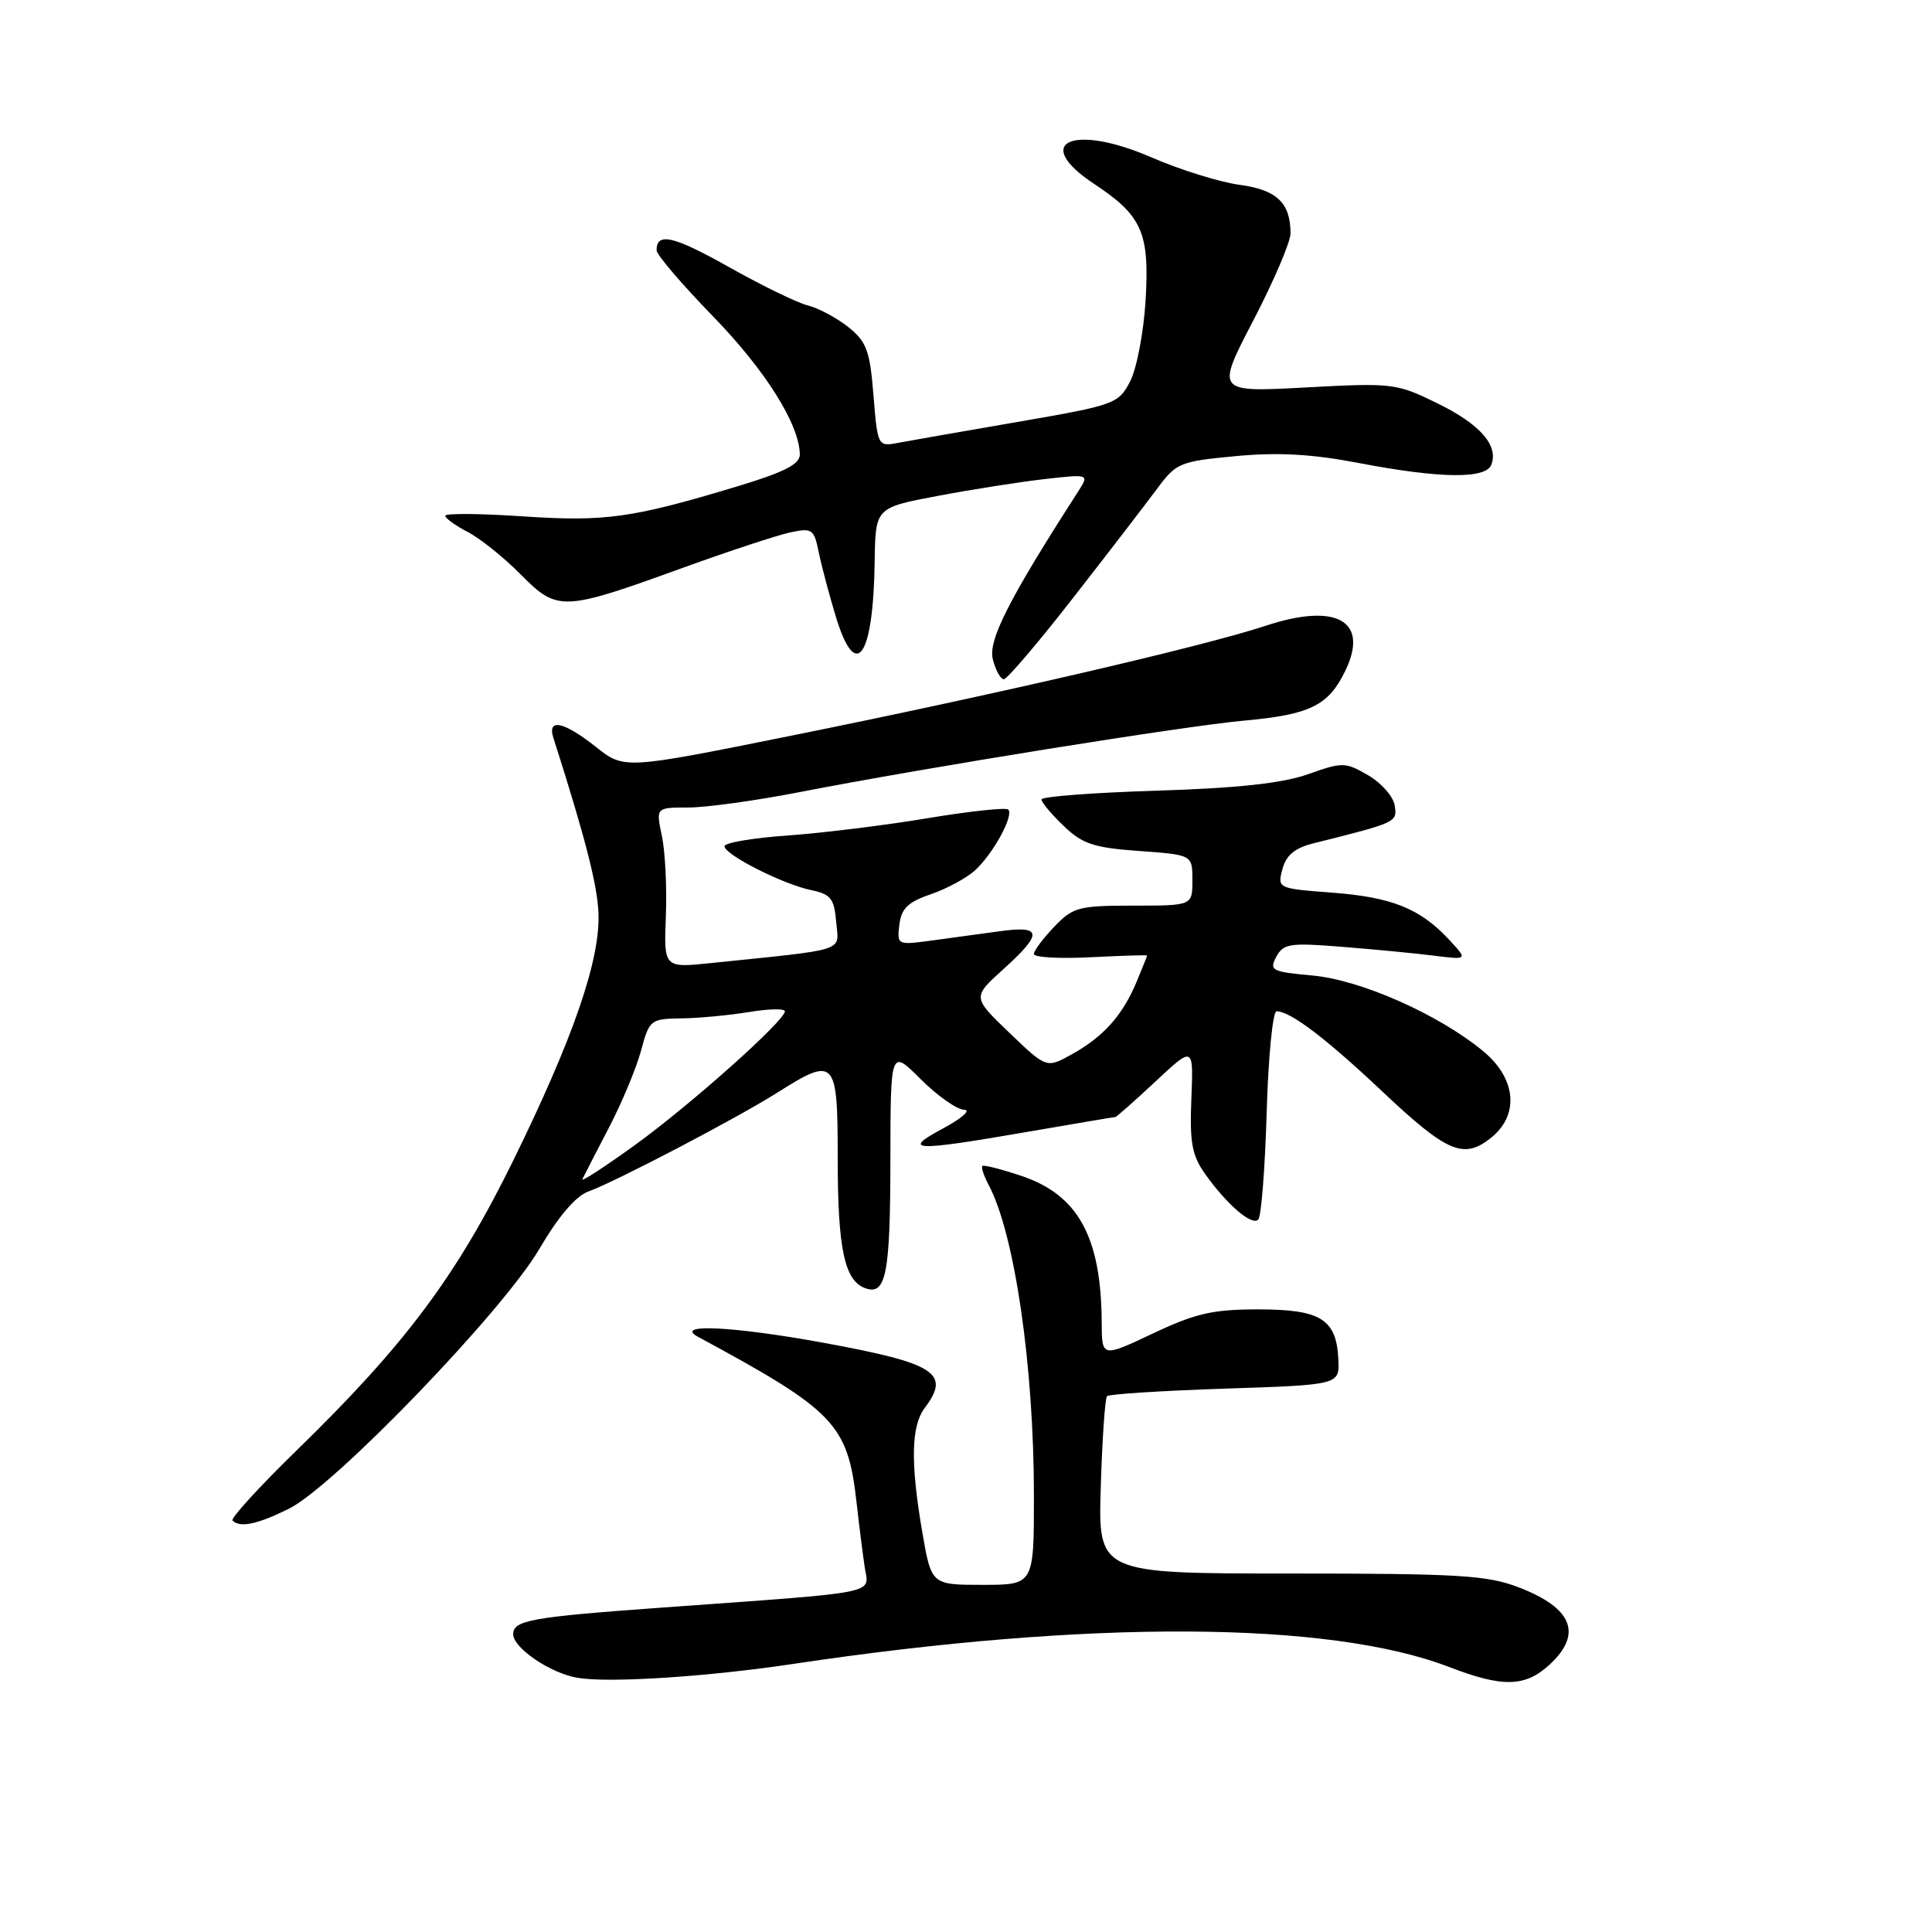 <?xml version="1.0" encoding="UTF-8" standalone="no"?>
<!DOCTYPE svg PUBLIC "-//W3C//DTD SVG 1.1//EN" "http://www.w3.org/Graphics/SVG/1.1/DTD/svg11.dtd" >
<svg xmlns="http://www.w3.org/2000/svg" xmlns:xlink="http://www.w3.org/1999/xlink" version="1.1" viewBox="0 0 256 256">
 <g >
 <path fill="currentColor"
d=" M 105.23 220.46 C 144.28 214.61 176.11 214.77 192.00 220.88 C 199.13 223.63 202.11 223.55 205.35 220.55 C 209.73 216.49 208.36 213.07 201.26 210.34 C 197.09 208.73 193.35 208.50 171.00 208.50 C 145.50 208.50 145.50 208.50 145.86 197.00 C 146.05 190.68 146.42 185.28 146.69 185.00 C 146.95 184.72 153.99 184.28 162.33 184.00 C 177.50 183.50 177.50 183.50 177.34 180.12 C 177.08 174.79 175.02 173.50 166.71 173.50 C 160.68 173.50 158.40 174.03 152.75 176.70 C 146.00 179.89 146.00 179.89 145.98 175.20 C 145.92 163.94 142.87 158.36 135.42 155.84 C 132.71 154.93 130.35 154.32 130.17 154.50 C 129.99 154.68 130.36 155.80 130.99 156.99 C 134.44 163.44 137.00 180.98 137.00 198.22 C 137.00 210.00 137.00 210.00 130.20 210.00 C 123.41 210.00 123.41 210.00 122.20 202.98 C 120.63 193.80 120.73 188.95 122.53 186.56 C 126.00 181.97 123.99 180.66 109.31 177.96 C 97.16 175.73 89.17 175.34 92.50 177.14 C 110.66 186.95 112.33 188.69 113.50 199.10 C 113.83 202.07 114.32 205.93 114.58 207.67 C 115.13 211.30 117.17 210.89 87.50 213.03 C 70.38 214.27 68.00 214.70 68.00 216.54 C 68.00 218.37 72.94 221.72 76.53 222.32 C 80.71 223.03 93.77 222.18 105.23 220.46 Z  M 38.29 199.91 C 44.29 196.93 66.65 173.73 71.48 165.47 C 73.97 161.21 76.30 158.48 77.94 157.89 C 81.50 156.61 97.58 148.20 102.95 144.81 C 110.68 139.92 111.00 140.26 111.00 153.43 C 111.00 165.40 111.88 169.63 114.59 170.67 C 117.40 171.75 117.97 168.89 117.98 153.75 C 118.00 139.00 118.00 139.00 122.00 143.00 C 124.20 145.20 126.79 147.02 127.75 147.05 C 128.71 147.07 127.47 148.17 125.00 149.50 C 119.36 152.52 120.98 152.60 136.00 150.00 C 142.32 148.91 147.63 148.01 147.79 148.01 C 147.95 148.00 150.35 145.88 153.12 143.29 C 158.15 138.59 158.15 138.59 157.86 145.59 C 157.63 151.40 157.94 153.10 159.68 155.55 C 162.60 159.65 165.87 162.46 166.73 161.60 C 167.12 161.21 167.62 154.84 167.84 147.44 C 168.05 140.05 168.65 134.00 169.15 134.00 C 170.97 134.00 175.63 137.53 183.07 144.54 C 191.72 152.70 193.90 153.65 197.49 150.83 C 201.36 147.79 200.95 142.93 196.51 139.27 C 190.61 134.40 180.30 129.84 173.91 129.26 C 168.51 128.77 168.15 128.58 169.11 126.79 C 170.05 125.03 170.90 124.90 177.83 125.46 C 182.05 125.79 187.53 126.32 190.00 126.63 C 194.50 127.19 194.50 127.19 192.00 124.50 C 188.17 120.38 184.43 118.88 176.51 118.28 C 169.29 117.73 169.25 117.71 169.93 115.16 C 170.43 113.31 171.57 112.36 174.06 111.74 C 185.10 108.98 185.14 108.96 184.81 106.75 C 184.64 105.57 183.06 103.76 181.31 102.74 C 178.26 100.97 177.90 100.96 173.31 102.59 C 169.90 103.79 164.05 104.43 153.25 104.77 C 144.86 105.03 138.00 105.55 138.00 105.93 C 138.00 106.31 139.32 107.89 140.94 109.44 C 143.44 111.84 144.93 112.33 150.94 112.76 C 158.00 113.27 158.00 113.27 158.00 116.63 C 158.00 120.00 158.00 120.00 150.19 120.00 C 142.93 120.00 142.18 120.20 139.69 122.80 C 138.21 124.35 137.00 125.97 137.00 126.41 C 137.00 126.86 140.38 127.05 144.50 126.84 C 148.62 126.63 152.00 126.53 152.00 126.61 C 152.00 126.69 151.36 128.27 150.59 130.13 C 148.74 134.54 146.23 137.36 142.06 139.68 C 138.67 141.57 138.67 141.57 133.76 136.86 C 128.84 132.14 128.84 132.14 132.92 128.45 C 138.21 123.67 138.12 122.62 132.50 123.39 C 130.03 123.72 125.94 124.28 123.42 124.63 C 118.90 125.24 118.85 125.22 119.17 122.53 C 119.43 120.38 120.31 119.52 123.32 118.50 C 125.42 117.78 128.05 116.36 129.17 115.35 C 131.57 113.18 134.38 108.05 133.60 107.27 C 133.30 106.97 128.48 107.49 122.88 108.42 C 117.28 109.36 108.94 110.38 104.35 110.71 C 99.76 111.03 96.00 111.67 96.00 112.13 C 96.00 113.25 103.76 117.18 107.50 117.95 C 110.08 118.48 110.54 119.07 110.80 122.16 C 111.14 126.18 112.56 125.71 94.23 127.61 C 87.96 128.26 87.96 128.26 88.23 121.38 C 88.38 117.60 88.14 112.81 87.70 110.75 C 86.91 107.00 86.91 107.00 91.20 107.00 C 93.57 107.00 100.22 106.08 106.00 104.95 C 122.82 101.68 156.84 96.21 165.00 95.47 C 173.62 94.68 176.04 93.48 178.26 88.88 C 181.46 82.28 177.11 79.81 167.73 82.91 C 159.49 85.64 131.74 92.07 104.60 97.53 C 82.71 101.94 82.71 101.94 78.96 98.97 C 74.72 95.61 72.49 95.13 73.32 97.75 C 77.53 110.93 79.16 117.26 79.30 121.00 C 79.55 127.18 75.96 137.57 67.99 153.81 C 60.45 169.14 53.72 178.15 39.26 192.23 C 34.33 197.03 30.53 201.20 30.81 201.48 C 31.80 202.47 34.10 201.99 38.29 199.91 Z  M 142.17 79.25 C 146.78 73.34 151.77 66.85 153.26 64.84 C 155.86 61.32 156.29 61.14 163.73 60.44 C 169.39 59.91 173.83 60.16 180.09 61.36 C 190.83 63.41 196.88 63.49 197.61 61.58 C 198.59 59.02 196.11 56.20 190.44 53.43 C 185.03 50.78 184.52 50.72 172.99 51.34 C 161.12 51.98 161.12 51.98 166.06 42.48 C 168.78 37.26 171.00 32.06 171.00 30.93 C 171.00 26.88 169.18 25.15 164.25 24.49 C 161.64 24.14 156.39 22.51 152.59 20.86 C 142.10 16.31 136.62 18.84 144.98 24.37 C 151.33 28.57 152.33 30.82 151.80 39.77 C 151.54 44.02 150.62 48.87 149.74 50.55 C 148.20 53.51 147.73 53.68 134.83 55.91 C 127.50 57.17 120.33 58.43 118.89 58.70 C 116.33 59.18 116.28 59.07 115.74 52.38 C 115.27 46.46 114.83 45.28 112.41 43.34 C 110.87 42.12 108.47 40.83 107.06 40.48 C 105.65 40.13 100.97 37.85 96.65 35.42 C 89.23 31.25 87.00 30.73 87.00 33.17 C 87.00 33.75 90.35 37.67 94.44 41.88 C 101.40 49.03 105.93 56.22 105.98 60.22 C 105.99 61.51 103.94 62.56 97.75 64.43 C 83.77 68.65 80.24 69.15 69.28 68.42 C 63.63 68.04 59.00 68.00 59.00 68.34 C 59.00 68.67 60.34 69.64 61.97 70.49 C 63.61 71.33 66.77 73.87 69.00 76.12 C 73.88 81.05 74.54 81.02 90.50 75.23 C 96.55 73.04 102.92 70.94 104.66 70.56 C 107.62 69.92 107.86 70.09 108.49 73.19 C 108.86 75.01 109.89 78.87 110.77 81.77 C 113.42 90.44 115.72 87.12 115.90 74.39 C 116.00 67.27 116.00 67.27 124.25 65.71 C 128.79 64.85 135.17 63.85 138.43 63.48 C 144.35 62.81 144.35 62.81 142.84 65.16 C 133.72 79.32 130.92 84.83 131.55 87.34 C 131.92 88.80 132.57 90.00 133.01 90.00 C 133.44 90.00 137.57 85.16 142.17 79.25 Z  M 77.17 156.25 C 77.36 155.84 78.93 152.79 80.66 149.47 C 82.39 146.16 84.31 141.55 84.94 139.22 C 86.04 135.12 86.20 135.00 90.29 134.94 C 92.60 134.91 96.64 134.53 99.25 134.10 C 101.86 133.67 104.00 133.62 104.00 134.00 C 104.00 135.25 91.47 146.42 84.10 151.75 C 80.10 154.63 76.99 156.66 77.17 156.25 Z "/>
</g>
</svg>
